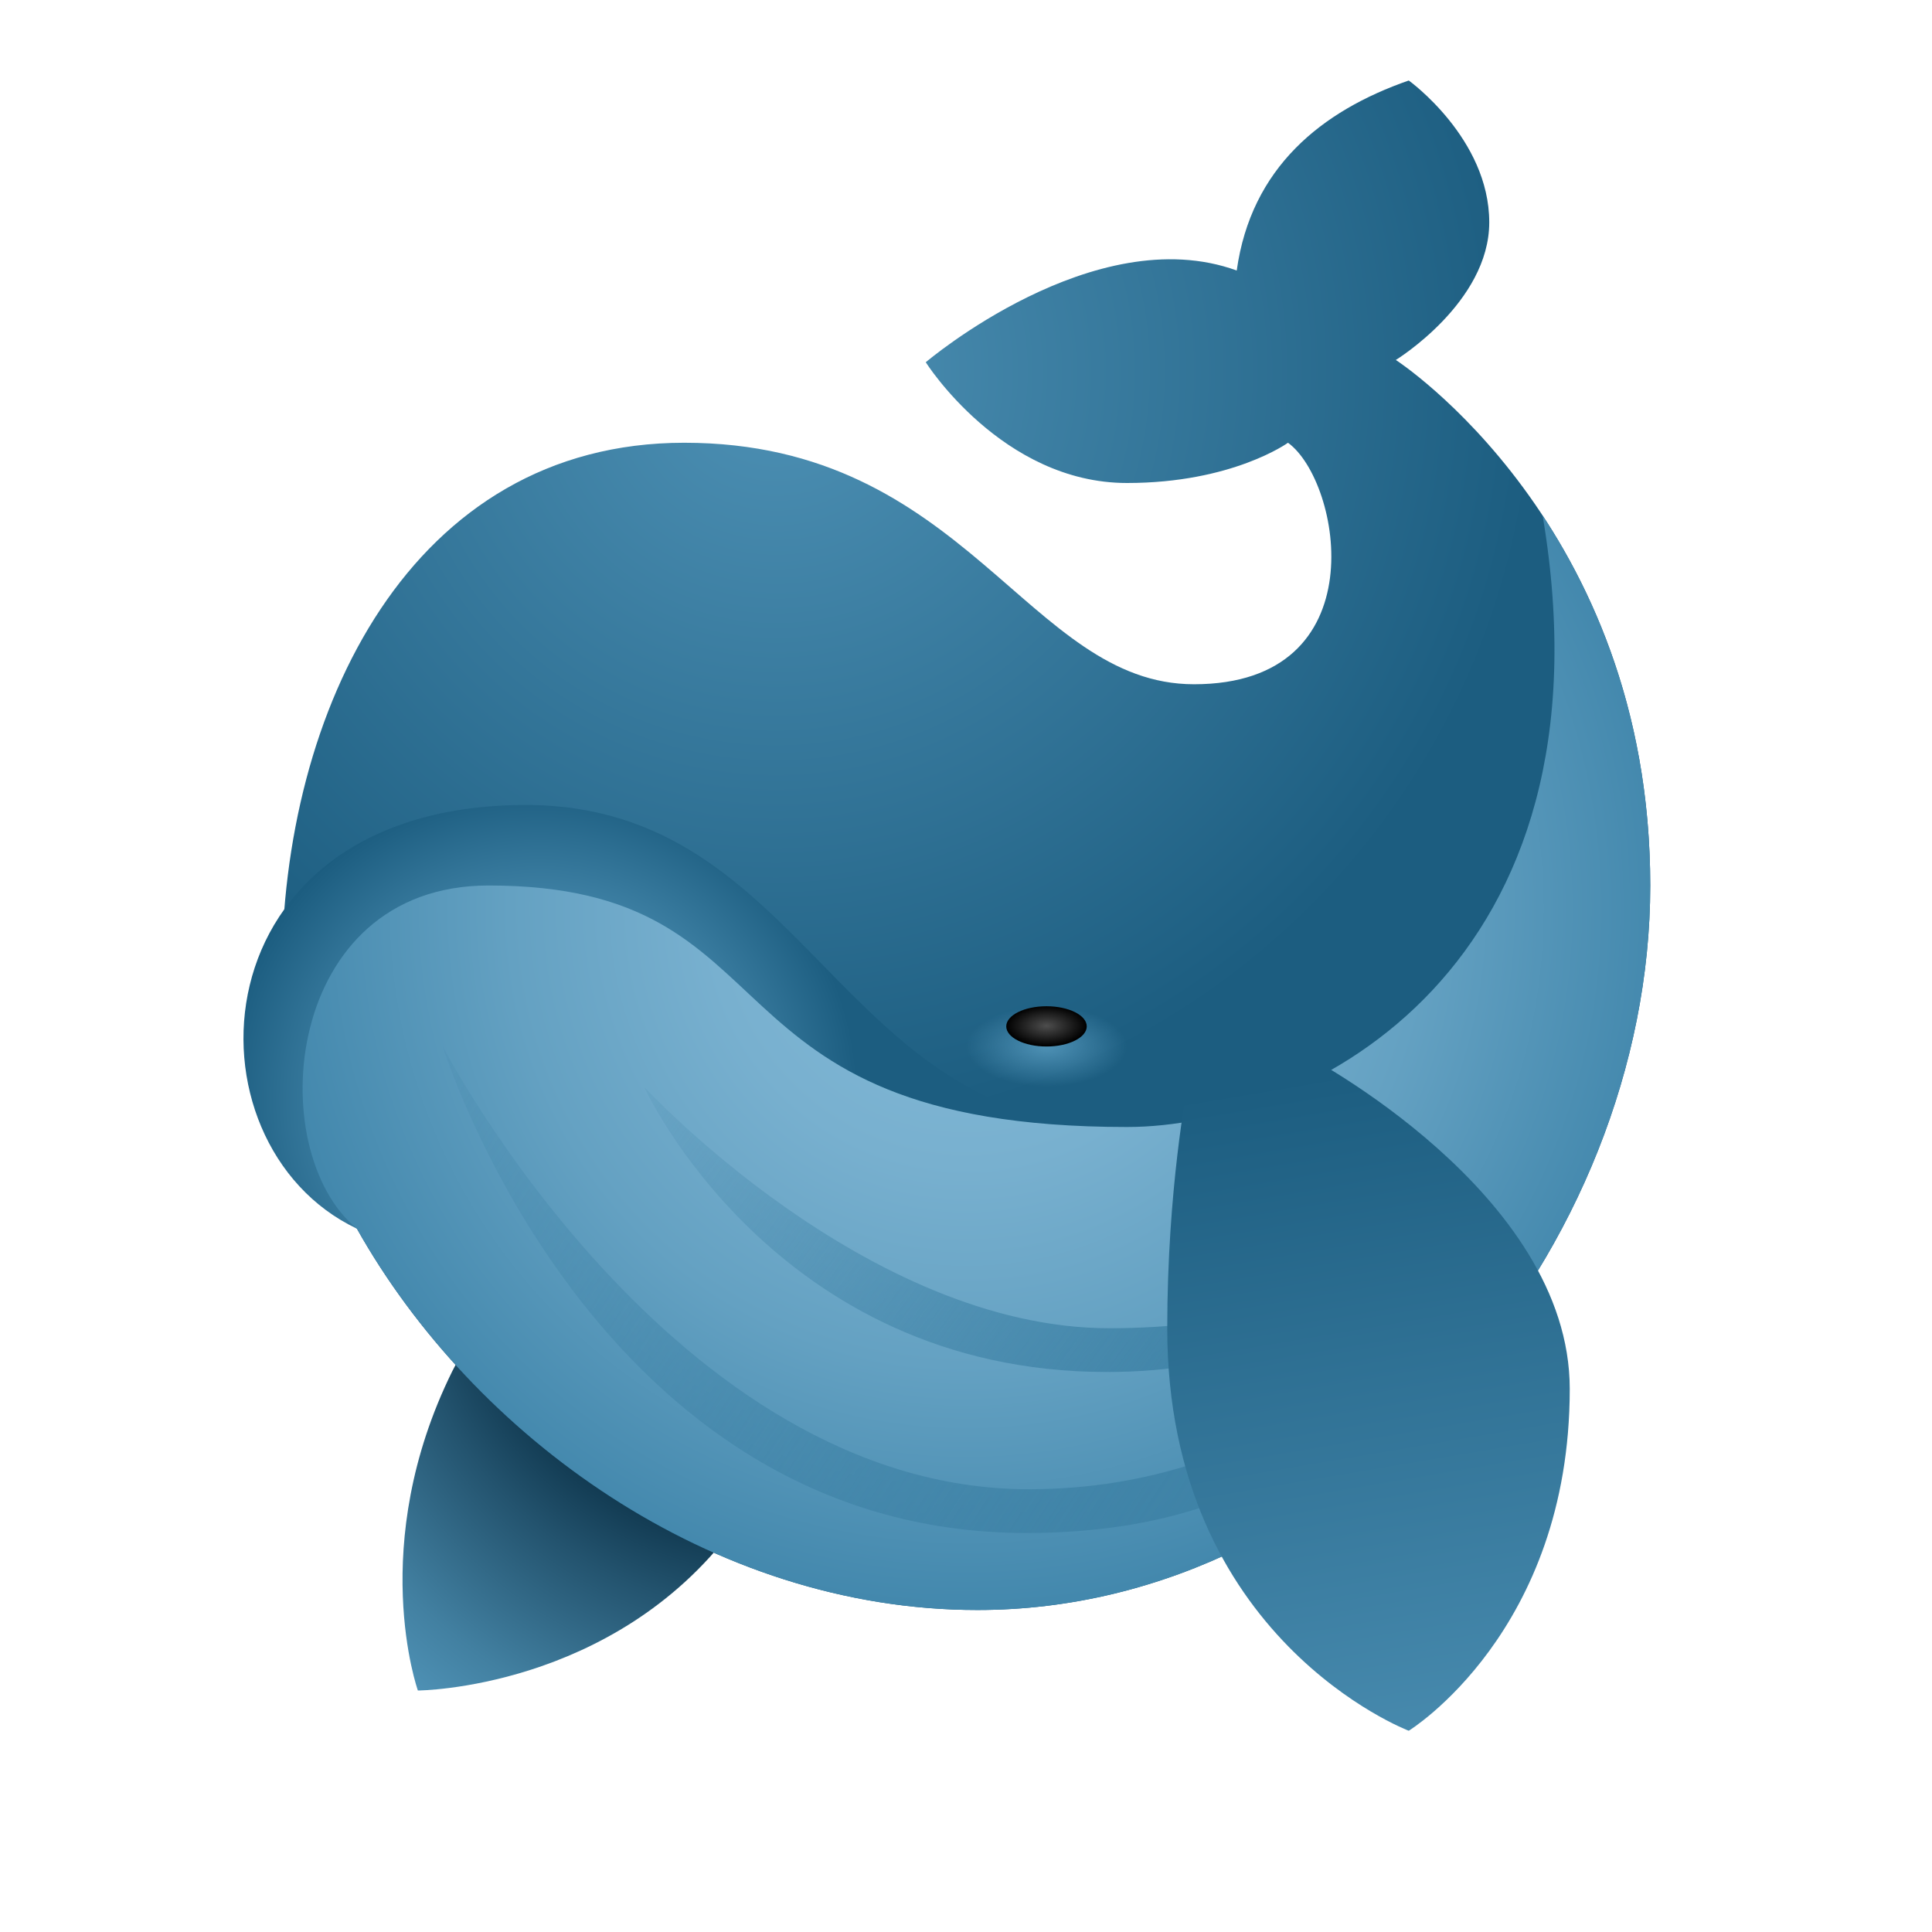 <svg xmlns="http://www.w3.org/2000/svg"  viewBox="0 0 48 48" width="96px" height="96px"><radialGradient id="P3vWGTBpRHS~KE692fkeLa" cx="19.351" cy="30.677" r="14.497" gradientUnits="userSpaceOnUse"><stop offset=".517" stop-color="#10384f"/><stop offset=".647" stop-color="#23536e"/><stop offset=".884" stop-color="#4280a1"/><stop offset="1" stop-color="#4e91b5"/></radialGradient><path fill="url(#P3vWGTBpRHS~KE692fkeLa)" d="M20.465,32.68c0,0-0.317,2.724-2.246,5.298C15.222,41.977,10.382,42,10.382,42	s-1.283-3.606,0.856-7.935c1.551-3.139,7.282-3.274,7.282-3.274L20.465,32.68z"/><radialGradient id="P3vWGTBpRHS~KE692fkeLb" cx="19.278" cy="9.227" r="18.953" gradientUnits="userSpaceOnUse"><stop offset="0" stop-color="#4e91b5"/><stop offset="1" stop-color="#1c5d80"/></radialGradient><path fill="url(#P3vWGTBpRHS~KE692fkeLb)" d="M7,24.197C7,17.624,10.213,11,17,11c7.015,0,8.53,6,12.664,6c4.571,0,3.661-5.038,2.336-6	c0,0-1.382,1-4,1c-3.106,0-5-3-5-3s4.191-3.564,7.726-2.279C31.084,4.165,32.83,2.755,35,2c0,0,2,1.438,2,3.524	c0,1.994-2.321,3.419-2.321,3.419S41,13.034,41,22c0,8.944-7.374,18-16.717,18c-6.615,0-12.528-4.332-15.416-9.474	C6.509,28.593,5.986,27.304,7,24.197z"/><radialGradient id="P3vWGTBpRHS~KE692fkeLc" cx="13.426" cy="27.326" r="7.888" gradientUnits="userSpaceOnUse"><stop offset=".461" stop-color="#4e91b5"/><stop offset="1" stop-color="#1c5d80"/></radialGradient><path fill="url(#P3vWGTBpRHS~KE692fkeLc)" d="M13.066,20c7.009,0,7.744,8,14.934,8c-1.449,1.449-2.177,5-3.717,5	c-6.615,0-9.41,0.373-15.416-2.474C4.437,28.426,4.798,20,13.066,20z"/><radialGradient id="P3vWGTBpRHS~KE692fkeLd" cx="24.019" cy="22.58" r="17.879" gradientUnits="userSpaceOnUse"><stop offset=".171" stop-color="#7fb6d4"/><stop offset=".357" stop-color="#78b0cf"/><stop offset=".635" stop-color="#64a1c2"/><stop offset=".968" stop-color="#4388ad"/><stop offset="1" stop-color="#3f85ab"/></radialGradient><path fill="url(#P3vWGTBpRHS~KE692fkeLd)" d="M12.137,22c7.814,0,5.023,6,15.863,6c4.571,0,12.215-3.99,10.326-15.193	C39.728,14.938,41,17.979,41,22c0,8.944-7.374,18-16.717,18c-6.615,0-12.528-4.332-15.416-9.474C6.509,28.593,7.029,22,12.137,22z"/><radialGradient id="P3vWGTBpRHS~KE692fkeLe" cx="26" cy="24" r="2" gradientTransform="matrix(1 0 0 .5 0 14)" gradientUnits="userSpaceOnUse"><stop offset="0" stop-color="#4e91b5"/><stop offset="1" stop-color="#4e91b5" stop-opacity="0"/></radialGradient><ellipse cx="26" cy="26" fill="url(#P3vWGTBpRHS~KE692fkeLe)" rx="2" ry="1"/><radialGradient id="P3vWGTBpRHS~KE692fkeLf" cx="23.139" cy="26.198" r=".316" gradientTransform="matrix(3.163 0 0 1.581 -47.19 -15.932)" gradientUnits="userSpaceOnUse"><stop offset=".007" stop-color="#4d4d4d"/><stop offset="1"/></radialGradient><ellipse cx="26" cy="25.5" fill="url(#P3vWGTBpRHS~KE692fkeLf)" rx="1" ry=".5"/><linearGradient id="P3vWGTBpRHS~KE692fkeLg" x1="32.51" x2="16.623" y1="33.793" y2="22.117" gradientUnits="userSpaceOnUse"><stop offset="0" stop-color="#3e82a6"/><stop offset="1" stop-color="#3e82a6" stop-opacity="0"/></linearGradient><path fill="url(#P3vWGTBpRHS~KE692fkeLg)" d="M16,27c0,0,3.226,7.087,11.499,7.087c6.205,0,9.491-4.087,9.491-4.087s-3.273,3-9.426,3	C21.53,33,16,27,16,27z"/><linearGradient id="P3vWGTBpRHS~KE692fkeLh" x1="31.85" x2="8.166" y1="37.846" y2="22.459" gradientUnits="userSpaceOnUse"><stop offset="0" stop-color="#3e82a6"/><stop offset="1" stop-color="#3e82a6" stop-opacity="0"/></linearGradient><path fill="url(#P3vWGTBpRHS~KE692fkeLh)" d="M11,26c0,0,3.745,12.087,14.499,12.087c7.885,0,9.491-5.107,9.491-5.107S31.716,37,25.563,37	C16.704,37,11,26,11,26z"/><linearGradient id="P3vWGTBpRHS~KE692fkeLi" x1="35.977" x2="32.754" y1="45.819" y2="26.719" gradientUnits="userSpaceOnUse"><stop offset="0" stop-color="#4e91b5"/><stop offset="1" stop-color="#1c5d80"/></linearGradient><path fill="url(#P3vWGTBpRHS~KE692fkeLi)" d="M29.5,27c0,0-0.5,2.55-0.5,6c0,7.726,6,10,6,10s4-2.456,4-8.493	c0-4.884-6.588-8.306-6.588-8.306L29.5,27z"/></svg>